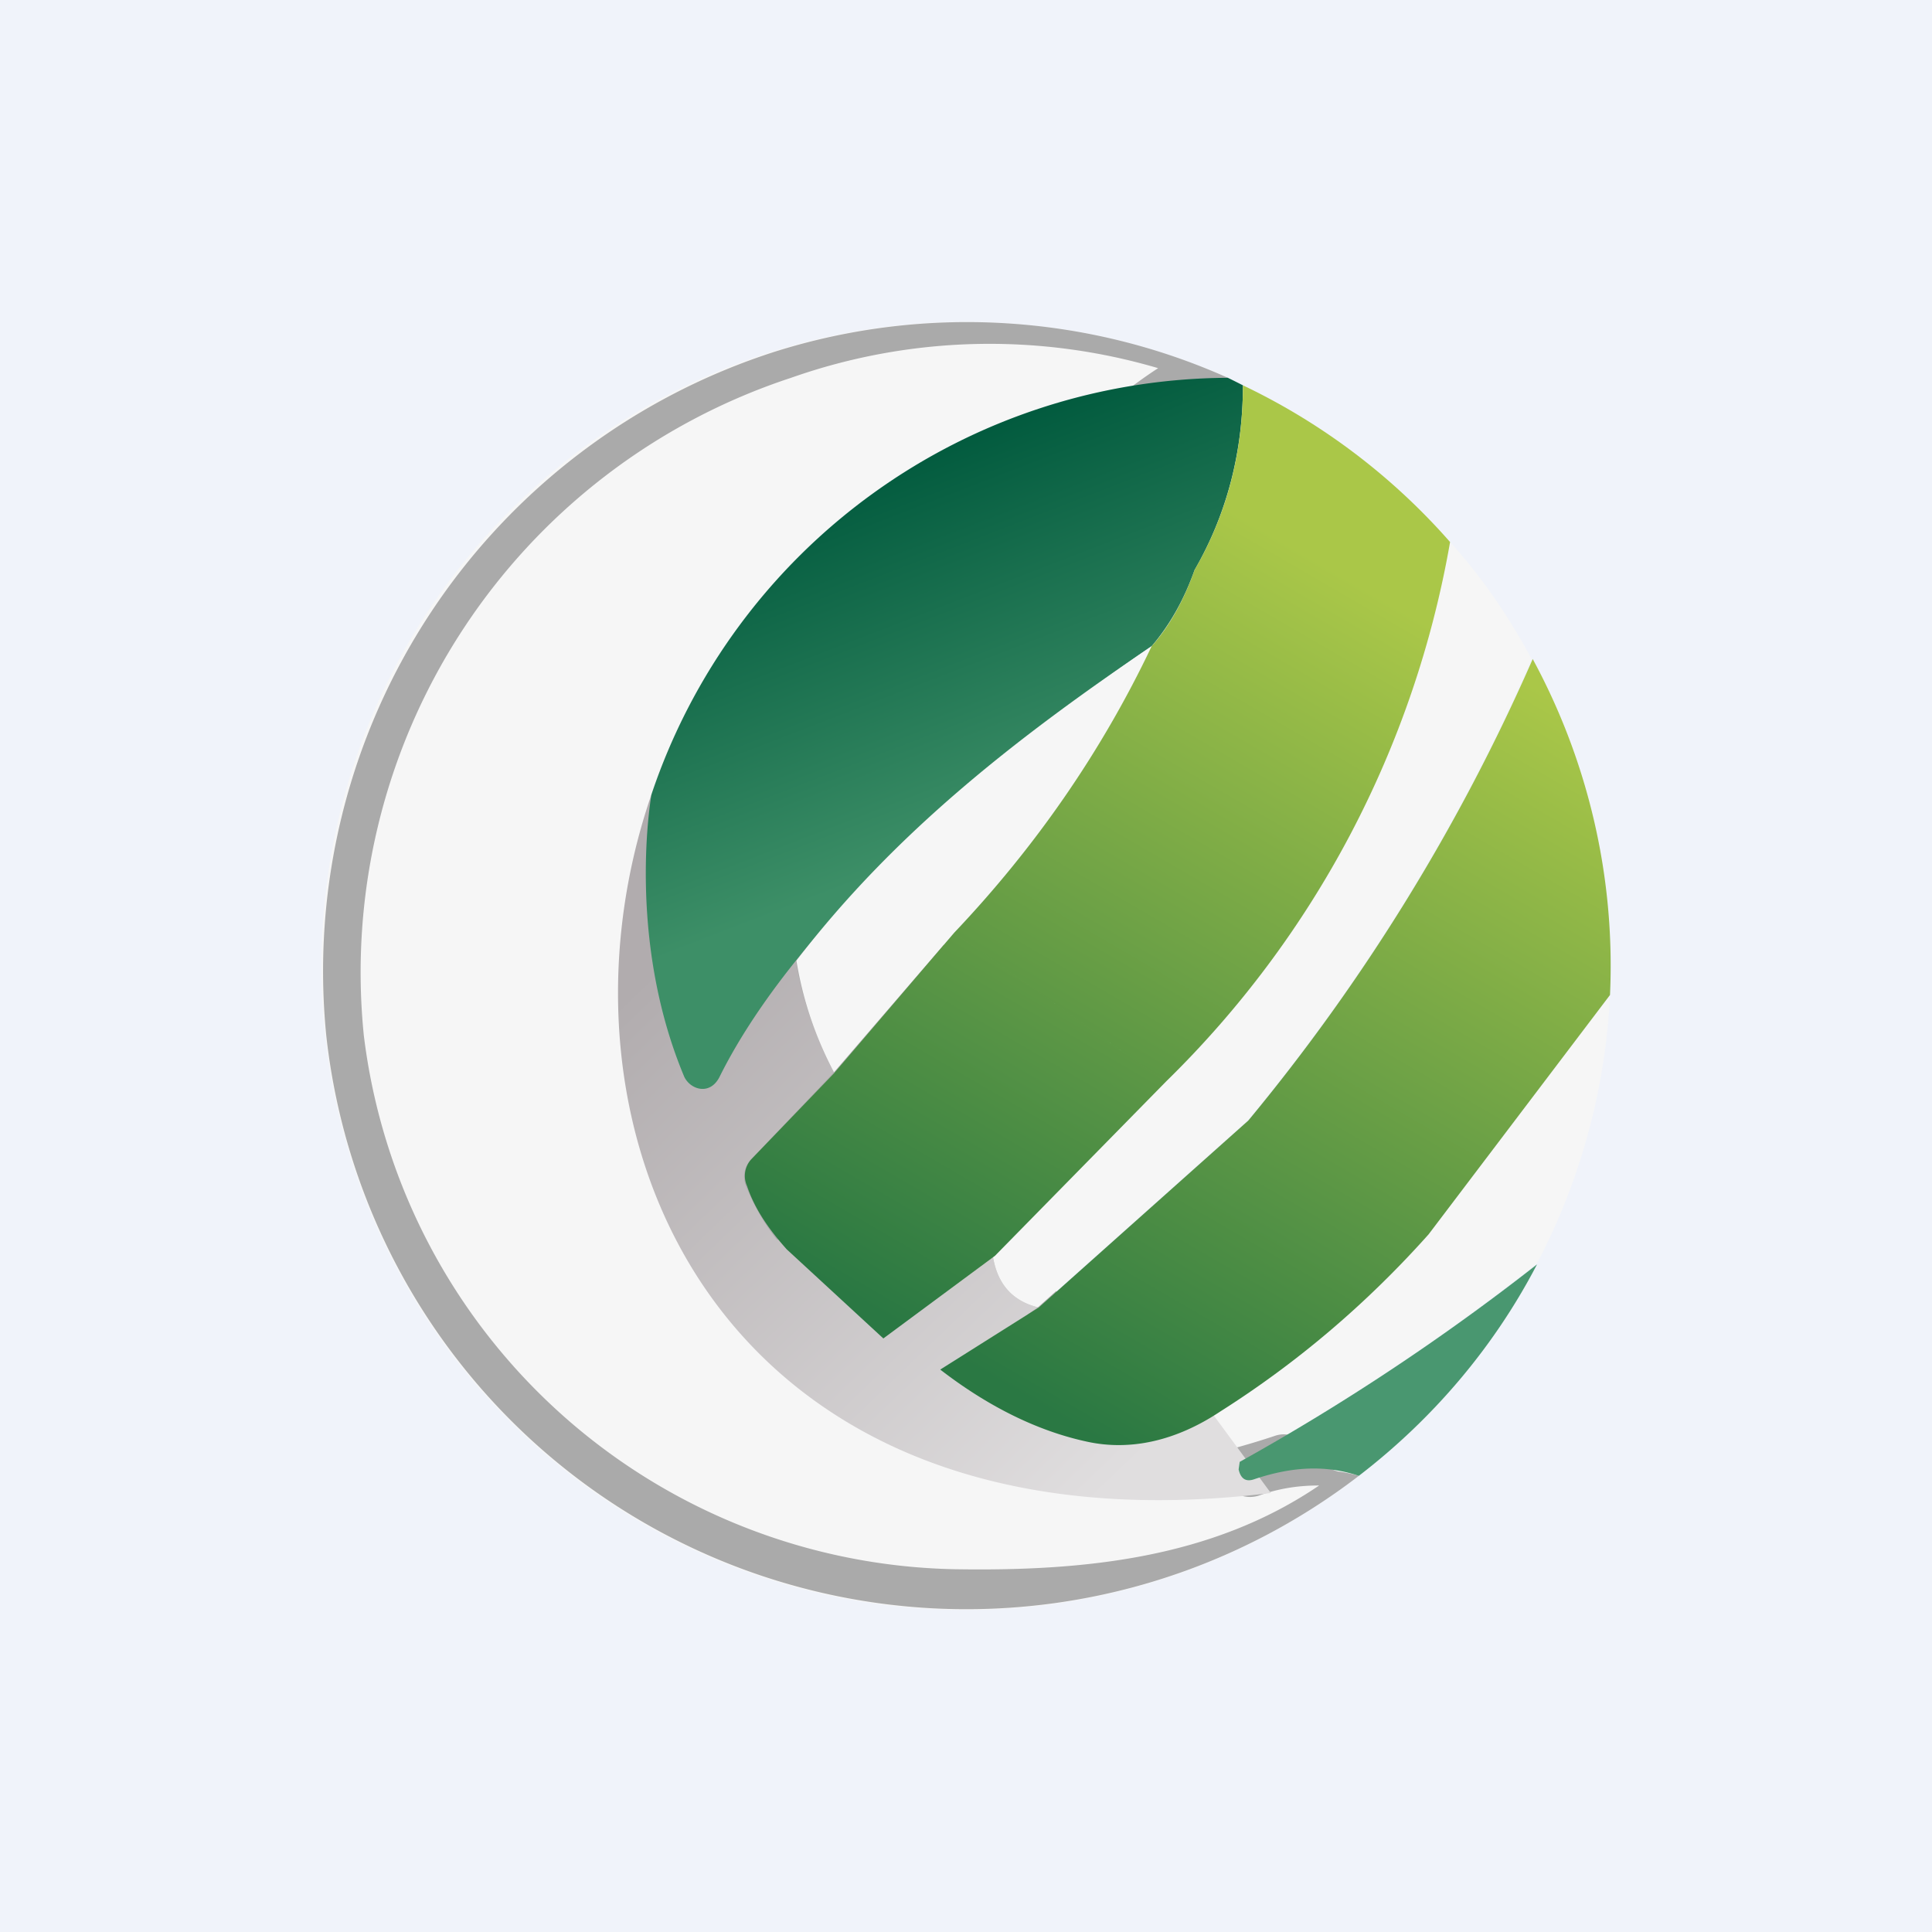 <!-- by TradingView --><svg width="18" height="18" viewBox="0 0 18 18" xmlns="http://www.w3.org/2000/svg"><path fill="#F0F3FA" d="M0 0h18v18H0z"/><path d="M11.44 3.52A5.69 5.69 0 0 0 6.07 7.4a5.72 5.72 0 0 0 .3 4.27c.22.5 4.17 2 4.99 1.48.71-.45 1.36-1 1.94-1.65L15 9.27a6 6 0 0 1-.68 2.5 21.21 21.21 0 0 1-2.77 1.85.13.13 0 0 0 0 .07c0 .1.06.12.14.1.36-.13.68-.14.97-.04a6 6 0 1 1-1.22-10.23Z" fill="#F6F6F6"/><path fill-rule="evenodd" d="M11 3.99c.1-.01.33-.46.44-.47a5.95 5.95 0 0 0-4.2-.25 6.06 6.06 0 0 0-4.2 6.38 6 6 0 0 0 9.62 4.1 1.2 1.2 0 0 0-.19-.04c-.24-.05-.32-.43-.6-.33-6.91 2.3-8.06-8.7-.87-9.4Zm-.21-.56a5.56 5.56 0 0 0-3.42.09 5.83 5.83 0 0 0-3.98 6.13 5.66 5.66 0 0 0 5.5 4.97c1.21.02 2.4-.1 3.4-.78-.17 0-.35.02-.55.09a.27.27 0 0 1-.23-.02c-2.62-1.6-4.33-8.13-.72-10.48Z" fill="#AAA"/><path d="m6.07 7.4.3 2.56a.18.18 0 0 0 .34.06c.18-.36.4-.8.7-1.1.05.35.2.78.36 1.07L7 10.8a.23.23 0 0 0-.05.25c.07.17.16.34.29.5l.24-.11c.06 0 .67.24 1.41.53l.36-.27c.04.26.18.42.42.48l-.1.07 1.49.6.78 1.06c-5.13.63-6.86-3.34-5.77-6.51Z" fill="url(#a)"/><path d="M13.51 5.05c.3.33.55.7.76 1.09a18.17 18.17 0 0 1-2.65 4.3l-1.95 1.74c-.24-.06-.38-.22-.42-.48l1.6-1.62a9.25 9.25 0 0 0 2.66-5.03Z" fill="#F6F6F6"/><path d="M11.58 3.59a9.4 9.4 0 0 0-.14-.07A5.69 5.69 0 0 0 6.07 7.4s-.24 1.32.3 2.62c.05.13.25.2.34 0 .77-1.53 2.67-3.08 4.02-4 .17-.2.3-.43.4-.71.3-.52.45-1.1.45-1.72Z" fill="url(#b)"/><path d="M10.73 6.02c-.47.99-1.09 1.88-1.84 2.67l-1.12 1.3a3.38 3.38 0 0 1-.35-1.04c.92-1.2 2.07-2.09 3.31-2.93Z" fill="#F6F6F6"/><path d="M13.51 5.05a6 6 0 0 0-1.93-1.46c0 .63-.15 1.2-.45 1.72-.1.28-.23.52-.4.71-.47.99-1.09 1.88-1.84 2.67l1.97 1.39a9.25 9.25 0 0 0 2.65-5.03ZM15 9.27c.05-1.09-.2-2.17-.72-3.13a18.17 18.17 0 0 1-2.65 4.3l-1.95 1.74-.92.58c.44.34.9.57 1.36.67.4.09.83 0 1.25-.28.71-.45 1.36-1 1.94-1.65L15 9.27Zm-4.13.8-1.6 1.63-1.04.77-.9-.83c-.17-.19-.3-.38-.37-.59A.23.23 0 0 1 7 10.8l.77-.8 1.12-1.31 1.97 1.39Z" fill="url(#c)"/><path d="M14.32 11.78c-.4.77-.97 1.44-1.66 1.97-.3-.1-.61-.09-.97.03-.08.03-.13 0-.15-.09l.01-.07a21.21 21.21 0 0 0 2.77-1.84Z" fill="#499770"/><defs><linearGradient id="a" x1="5.76" y1="9.34" x2="10.22" y2="13.98" gradientUnits="userSpaceOnUse"><stop stop-color="#B1ACAE"/><stop offset="1" stop-color="#E0DEDF"/></linearGradient><linearGradient id="b" x1="7.52" y1="4.51" x2="8.83" y2="7.9" gradientUnits="userSpaceOnUse"><stop stop-color="#00593D"/><stop offset="1" stop-color="#3D8F67"/></linearGradient><linearGradient id="c" x1="12.35" y1="5.26" x2="8.27" y2="12.28" gradientUnits="userSpaceOnUse"><stop stop-color="#AAC748"/><stop offset="1" stop-color="#2A7843"/></linearGradient></defs></svg>